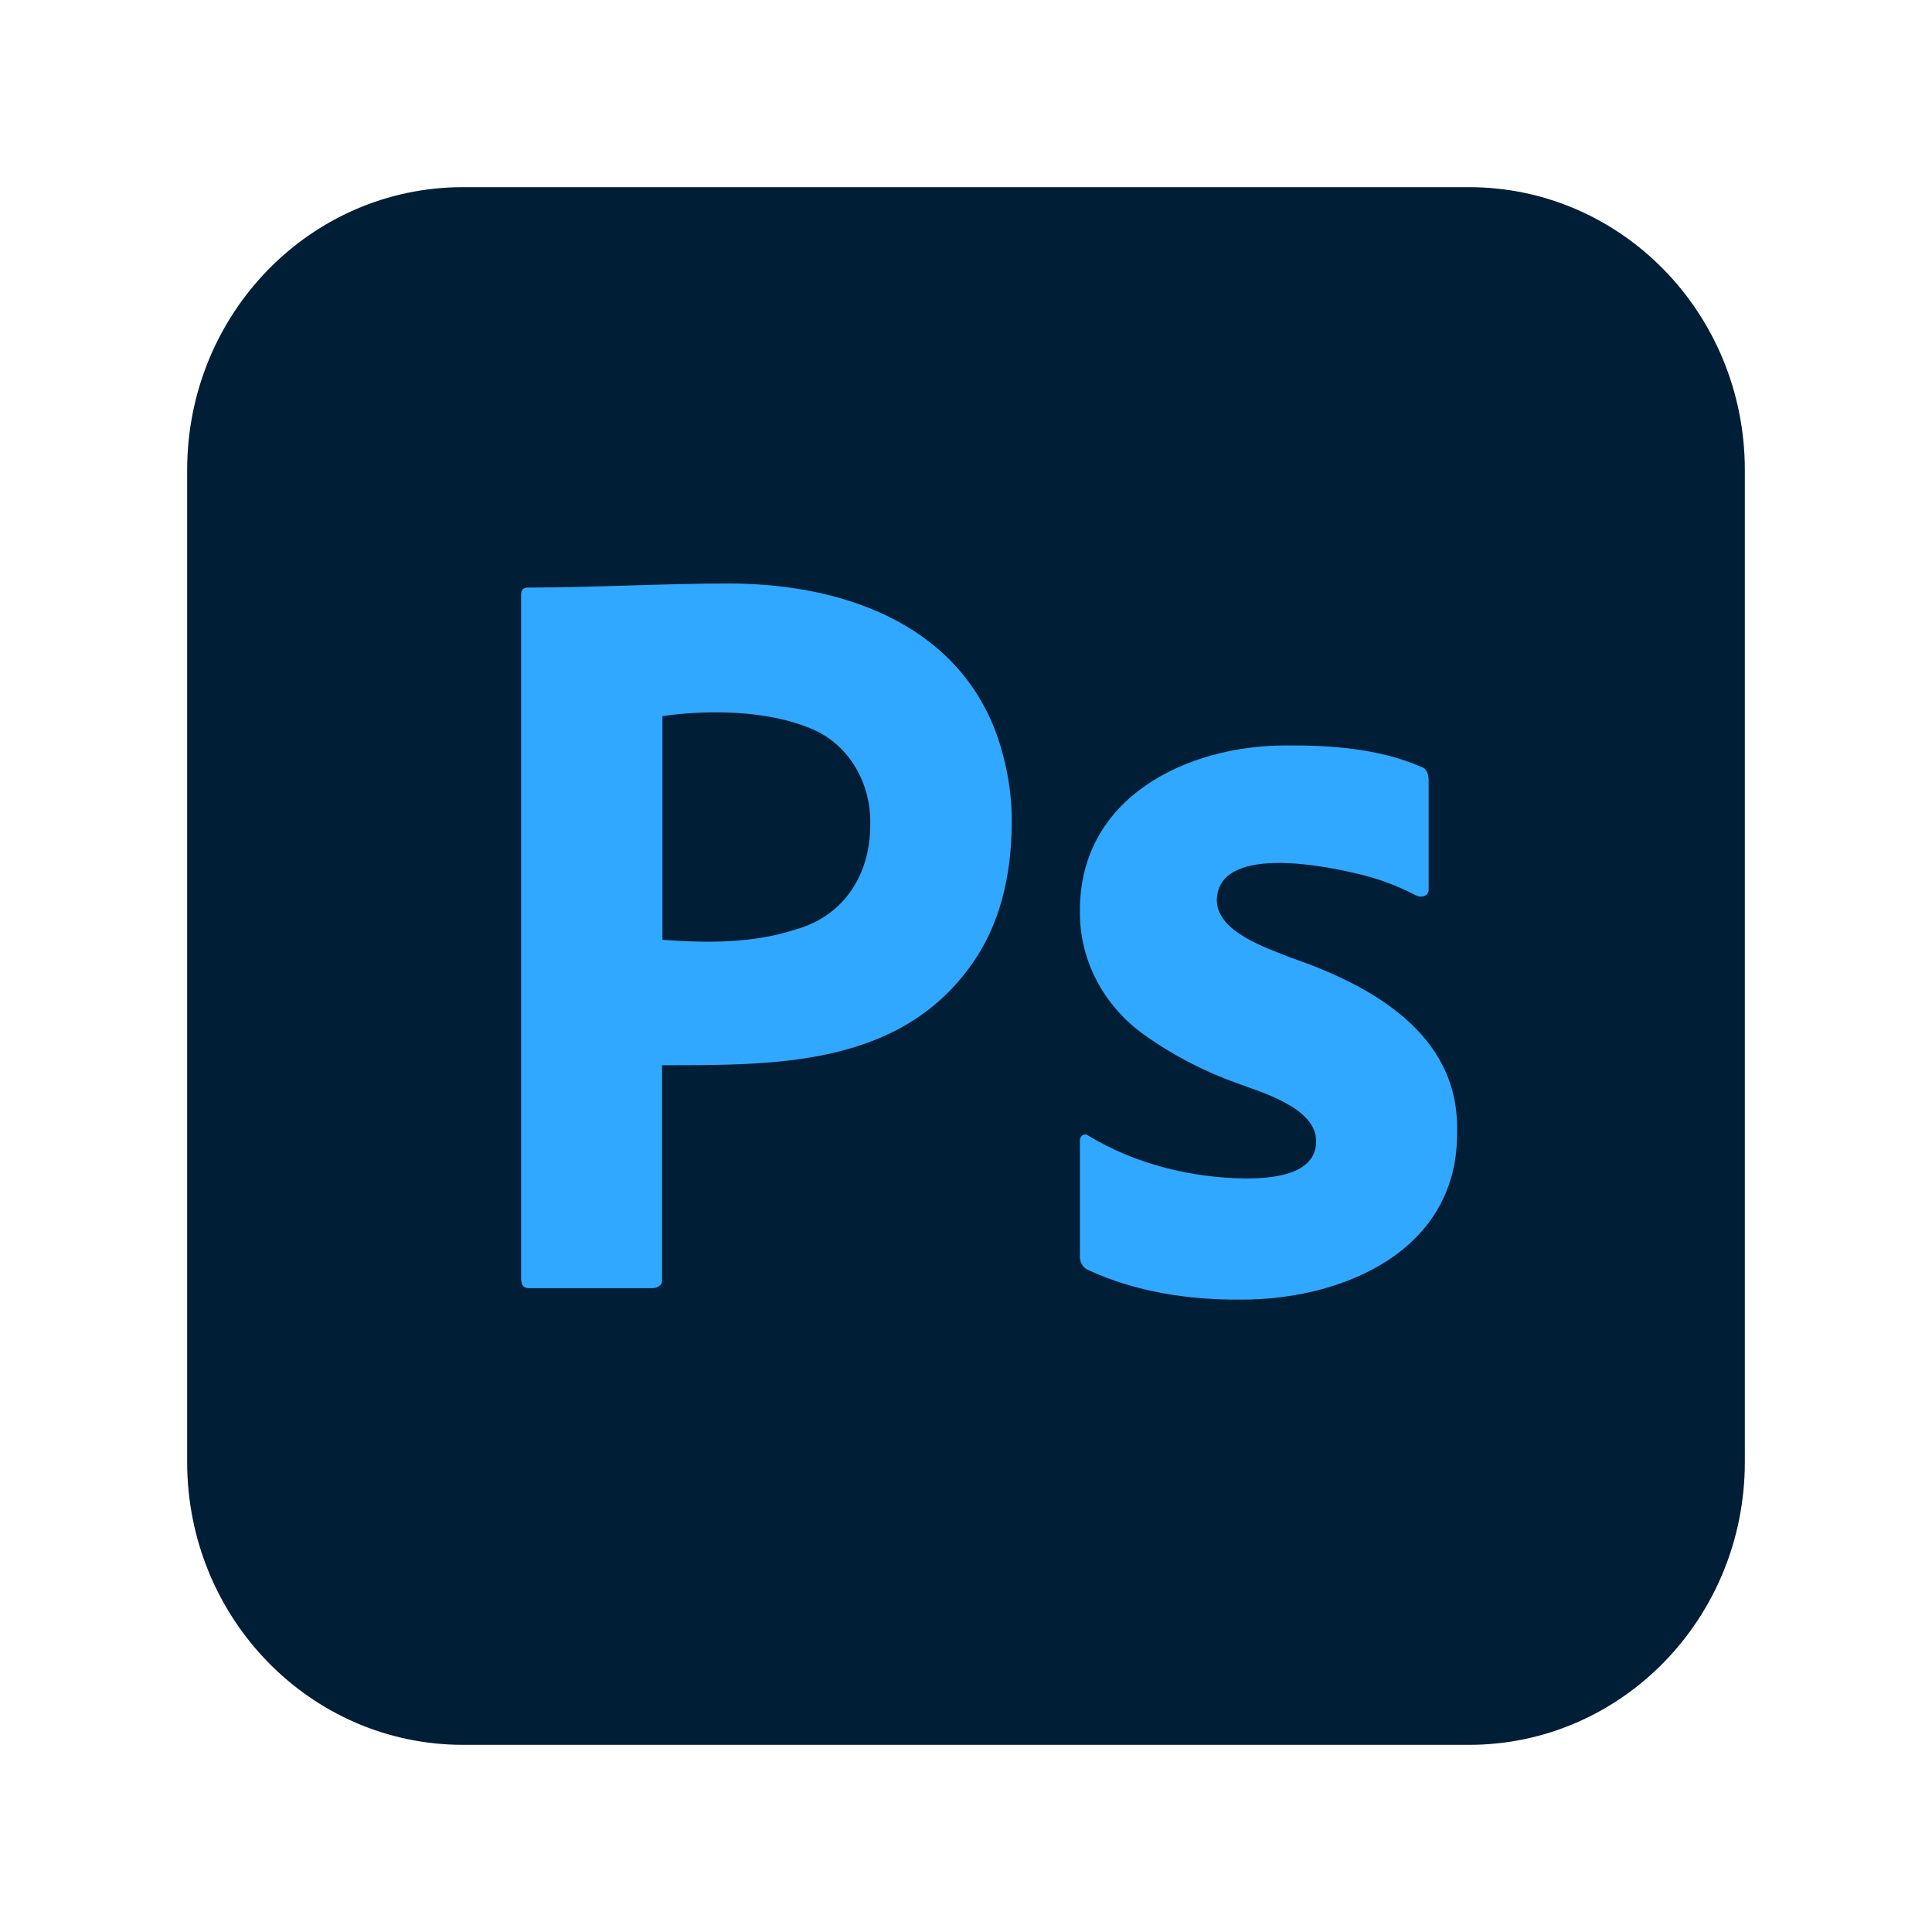 <?xml version="1.0" encoding="UTF-8"?>
<svg xmlns="http://www.w3.org/2000/svg" viewBox="0 0 800 800">
  <defs>
    <style>
      .uuid-63459245-5c59-40f1-b298-e7782717a6c3 {
        fill: none;
      }

      .uuid-63459245-5c59-40f1-b298-e7782717a6c3, .uuid-f8fbe13a-5f23-43f2-9f29-774490629c0e, .uuid-88ae2e0f-1458-45f5-ae5d-647e7ea4e4e9 {
        stroke-width: 0px;
      }

      .uuid-f8fbe13a-5f23-43f2-9f29-774490629c0e {
        fill: #31a8ff;
      }

      .uuid-88ae2e0f-1458-45f5-ae5d-647e7ea4e4e9 {
        fill: #001e36;
      }
    </style>
  </defs>
  <g id="uuid-c470a1d2-036e-4bde-b217-134204a9bfbf" data-name="Layer 5">
    <rect class="uuid-63459245-5c59-40f1-b298-e7782717a6c3" width="800" height="800"/>
  </g>
  <g id="uuid-9c34282b-94a6-4b4d-8367-c37c40899abe" data-name="Layer 1">
    <g>
      <path class="uuid-88ae2e0f-1458-45f5-ae5d-647e7ea4e4e9" d="M191.71,77.5h416.58c63.14,0,114.21,52.37,114.21,117.13v410.74c0,64.76-51.07,117.13-114.21,117.13H191.71c-63.14,0-114.21-52.37-114.21-117.13V194.63c0-64.76,51.07-117.13,114.21-117.13Z"/>
      <g>
        <path class="uuid-f8fbe13a-5f23-43f2-9f29-774490629c0e" d="M215.77,530V246.36c0-1.93.81-3.06,2.66-3.06,27.74,0,55.55-1.69,83.29-1.69,45.07,0,93.85,15.4,111.02,62.56,4.03,11.61,6.21,23.46,6.21,35.8,0,23.7-5.4,43.3-16.12,58.7-29.99,43.13-82.08,42.41-128.68,42.41v88.45c.4,2.58-1.85,3.87-4.03,3.87h-51.04c-2.18,0-3.23-1.13-3.23-3.55l-.08.16ZM274.31,296.51v92.64c18.46,1.37,37.81,1.53,55.63-4.43,19.59-5.64,30.4-22.66,30.4-42.97.56-17.33-8.87-33.94-24.99-40.23-17.58-7.34-42.09-7.74-61.03-5h0Z"/>
        <path class="uuid-f8fbe13a-5f23-43f2-9f29-774490629c0e" d="M586.49,370.85c-8.14-4.27-16.77-7.42-25.72-9.35-11.53-2.74-56.84-12.17-56.92,11.53.4,13.22,21.45,19.75,30.72,23.54,32.65,11.21,69.5,31.2,68.77,71.43.97,50.07-47.57,70.14-89.09,70.14-21.69.24-44.18-3.14-64.02-12.42-1.85-.97-3.14-3.14-3.06-5.32v-47.89c-.24-1.94,1.85-3.63,3.47-2.26,19.43,11.77,42.41,17.41,64.9,17.74,9.92,0,29.59-.97,29.43-15.56,0-13.95-23.54-20.4-32.89-23.95-13.54-4.84-26.44-11.53-38.3-19.99-16.53-11.77-26.93-30.72-26.61-51.44-.08-47.17,44.59-68.29,84.82-68.37,18.79-.16,39.02,1.21,56.52,8.87,2.5.73,3.06,3.39,3.06,5.81v44.83c.16,2.82-2.9,3.71-5,2.66h-.08Z"/>
      </g>
    </g>
  </g>
</svg>